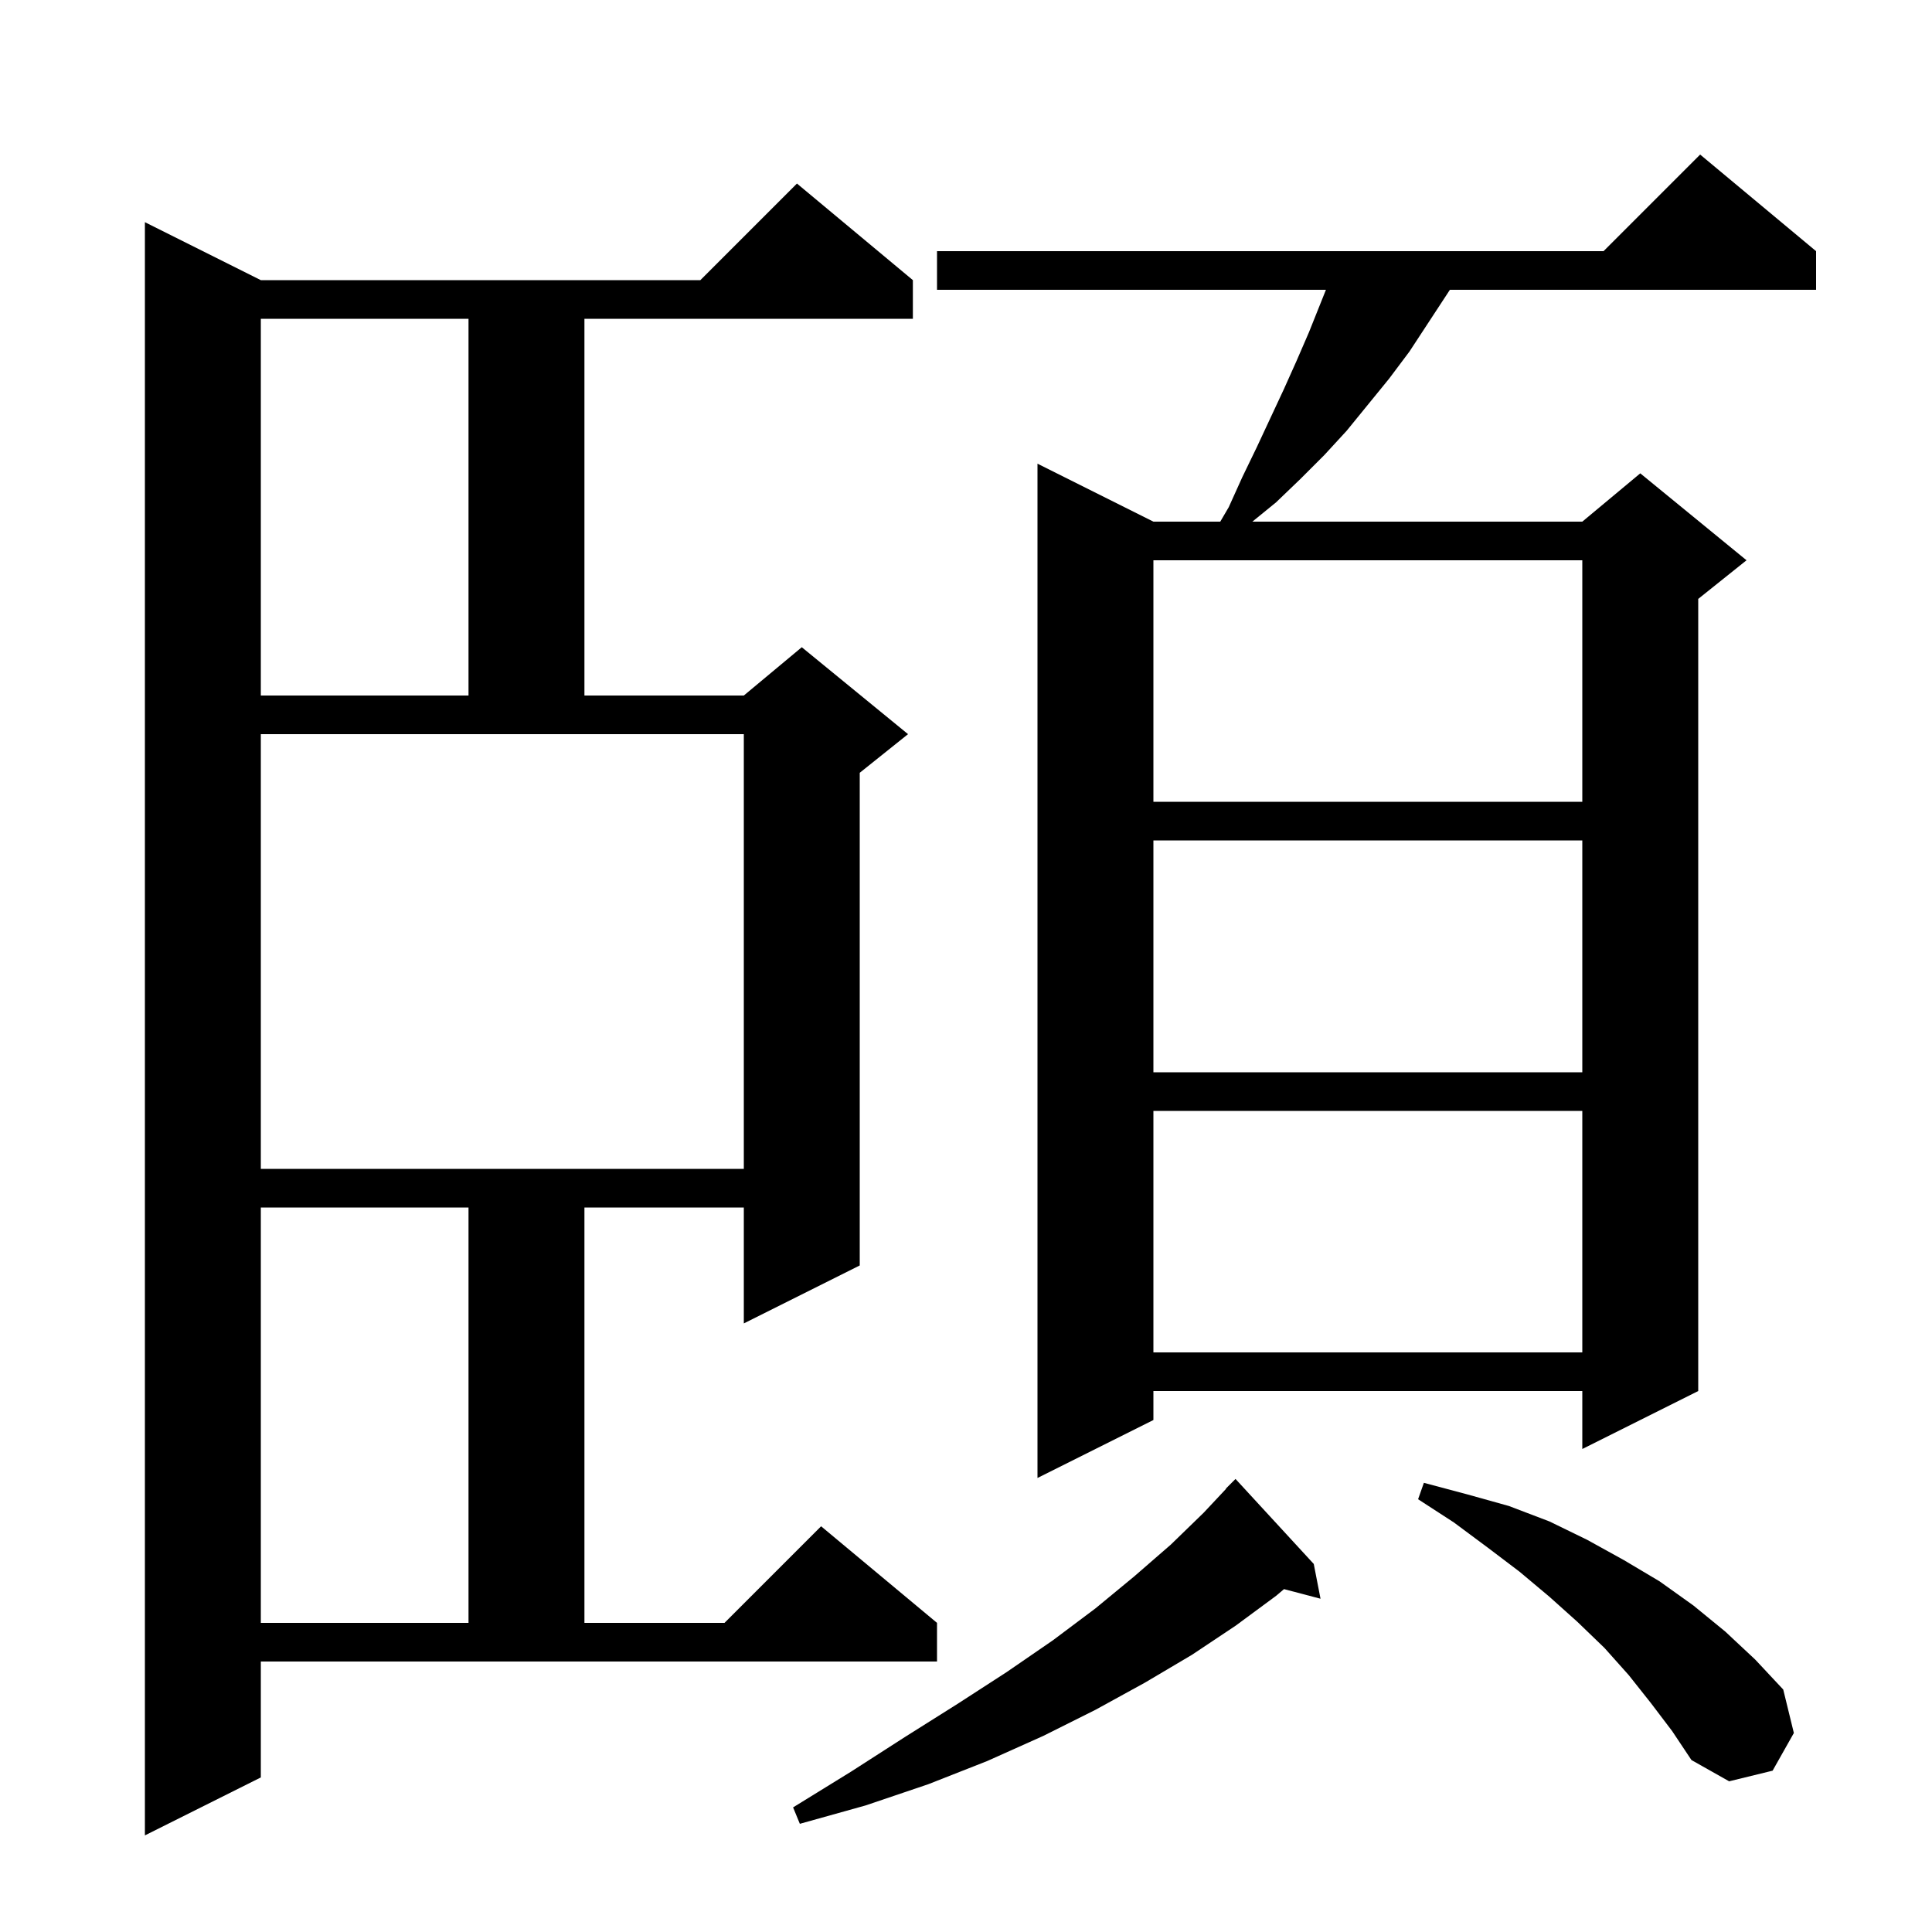 <svg xmlns="http://www.w3.org/2000/svg" xmlns:xlink="http://www.w3.org/1999/xlink" version="1.1" baseProfile="full" viewBox="0 0 200 200" width="200" height="200">
<g fill="black">
<path d="M 27.0 184.0 L 15.0 190.0 L 15.0 23.0 L 27.0 29.0 L 72.5 29.0 L 82.5 19.0 L 94.5 29.0 L 94.5 33.0 L 60.5 33.0 L 60.5 72.0 L 77.0 72.0 L 83.0 67.0 L 94.0 76.0 L 89.0 80.0 L 89.0 131.0 L 77.0 137.0 L 77.0 125.0 L 60.5 125.0 L 60.5 168.0 L 75.0 168.0 L 85.0 158.0 L 97.0 168.0 L 97.0 172.0 L 27.0 172.0 Z M 136.0 161.9 L 136.7 165.5 L 132.921 164.505 L 132.1 165.2 L 127.9 168.3 L 123.4 171.3 L 118.5 174.2 L 113.4 177.0 L 108.0 179.7 L 102.2 182.3 L 96.1 184.7 L 89.6 186.9 L 82.8 188.8 L 82.1 187.1 L 88.1 183.4 L 93.7 179.8 L 99.1 176.4 L 104.2 173.1 L 109.0 169.8 L 113.4 166.5 L 117.4 163.2 L 121.2 159.9 L 124.6 156.6 L 126.924 154.121 L 126.9 154.1 L 127.9 153.1 Z M 170.9 176.3 L 168.6 173.4 L 166.1 170.6 L 163.3 167.9 L 160.4 165.3 L 157.3 162.7 L 154.0 160.2 L 150.5 157.6 L 146.8 155.2 L 147.4 153.5 L 151.9 154.7 L 156.2 155.9 L 160.4 157.5 L 164.3 159.4 L 168.1 161.5 L 171.8 163.7 L 175.3 166.2 L 178.6 168.9 L 181.7 171.8 L 184.6 174.9 L 185.7 179.4 L 183.5 183.3 L 179.0 184.4 L 175.1 182.2 L 173.1 179.2 Z M 27.0 125.0 L 27.0 168.0 L 48.5 168.0 L 48.5 125.0 Z M 188.0 26.0 L 188.0 30.0 L 150.092 30.0 L 149.7 30.6 L 145.9 36.4 L 143.8 39.2 L 139.4 44.6 L 137.1 47.1 L 134.6 49.6 L 132.1 52.0 L 129.645 54.0 L 163.8 54.0 L 169.8 49.0 L 180.8 58.0 L 175.8 62.0 L 175.8 144.0 L 163.8 150.0 L 163.8 144.0 L 119.4 144.0 L 119.4 147.0 L 107.4 153.0 L 107.4 48.0 L 119.4 54.0 L 126.321 54.0 L 127.2 52.5 L 128.6 49.4 L 130.1 46.3 L 132.9 40.3 L 134.2 37.4 L 135.5 34.4 L 137.26 30.0 L 97.0 30.0 L 97.0 26.0 L 166.0 26.0 L 176.0 16.0 Z M 119.4 115.0 L 119.4 140.0 L 163.8 140.0 L 163.8 115.0 Z M 27.0 121.0 L 77.0 121.0 L 77.0 76.0 L 27.0 76.0 Z M 119.4 87.0 L 119.4 111.0 L 163.8 111.0 L 163.8 87.0 Z M 119.4 58.0 L 119.4 83.0 L 163.8 83.0 L 163.8 58.0 Z M 27.0 33.0 L 27.0 72.0 L 48.5 72.0 L 48.5 33.0 Z " />
</g>
</svg>
